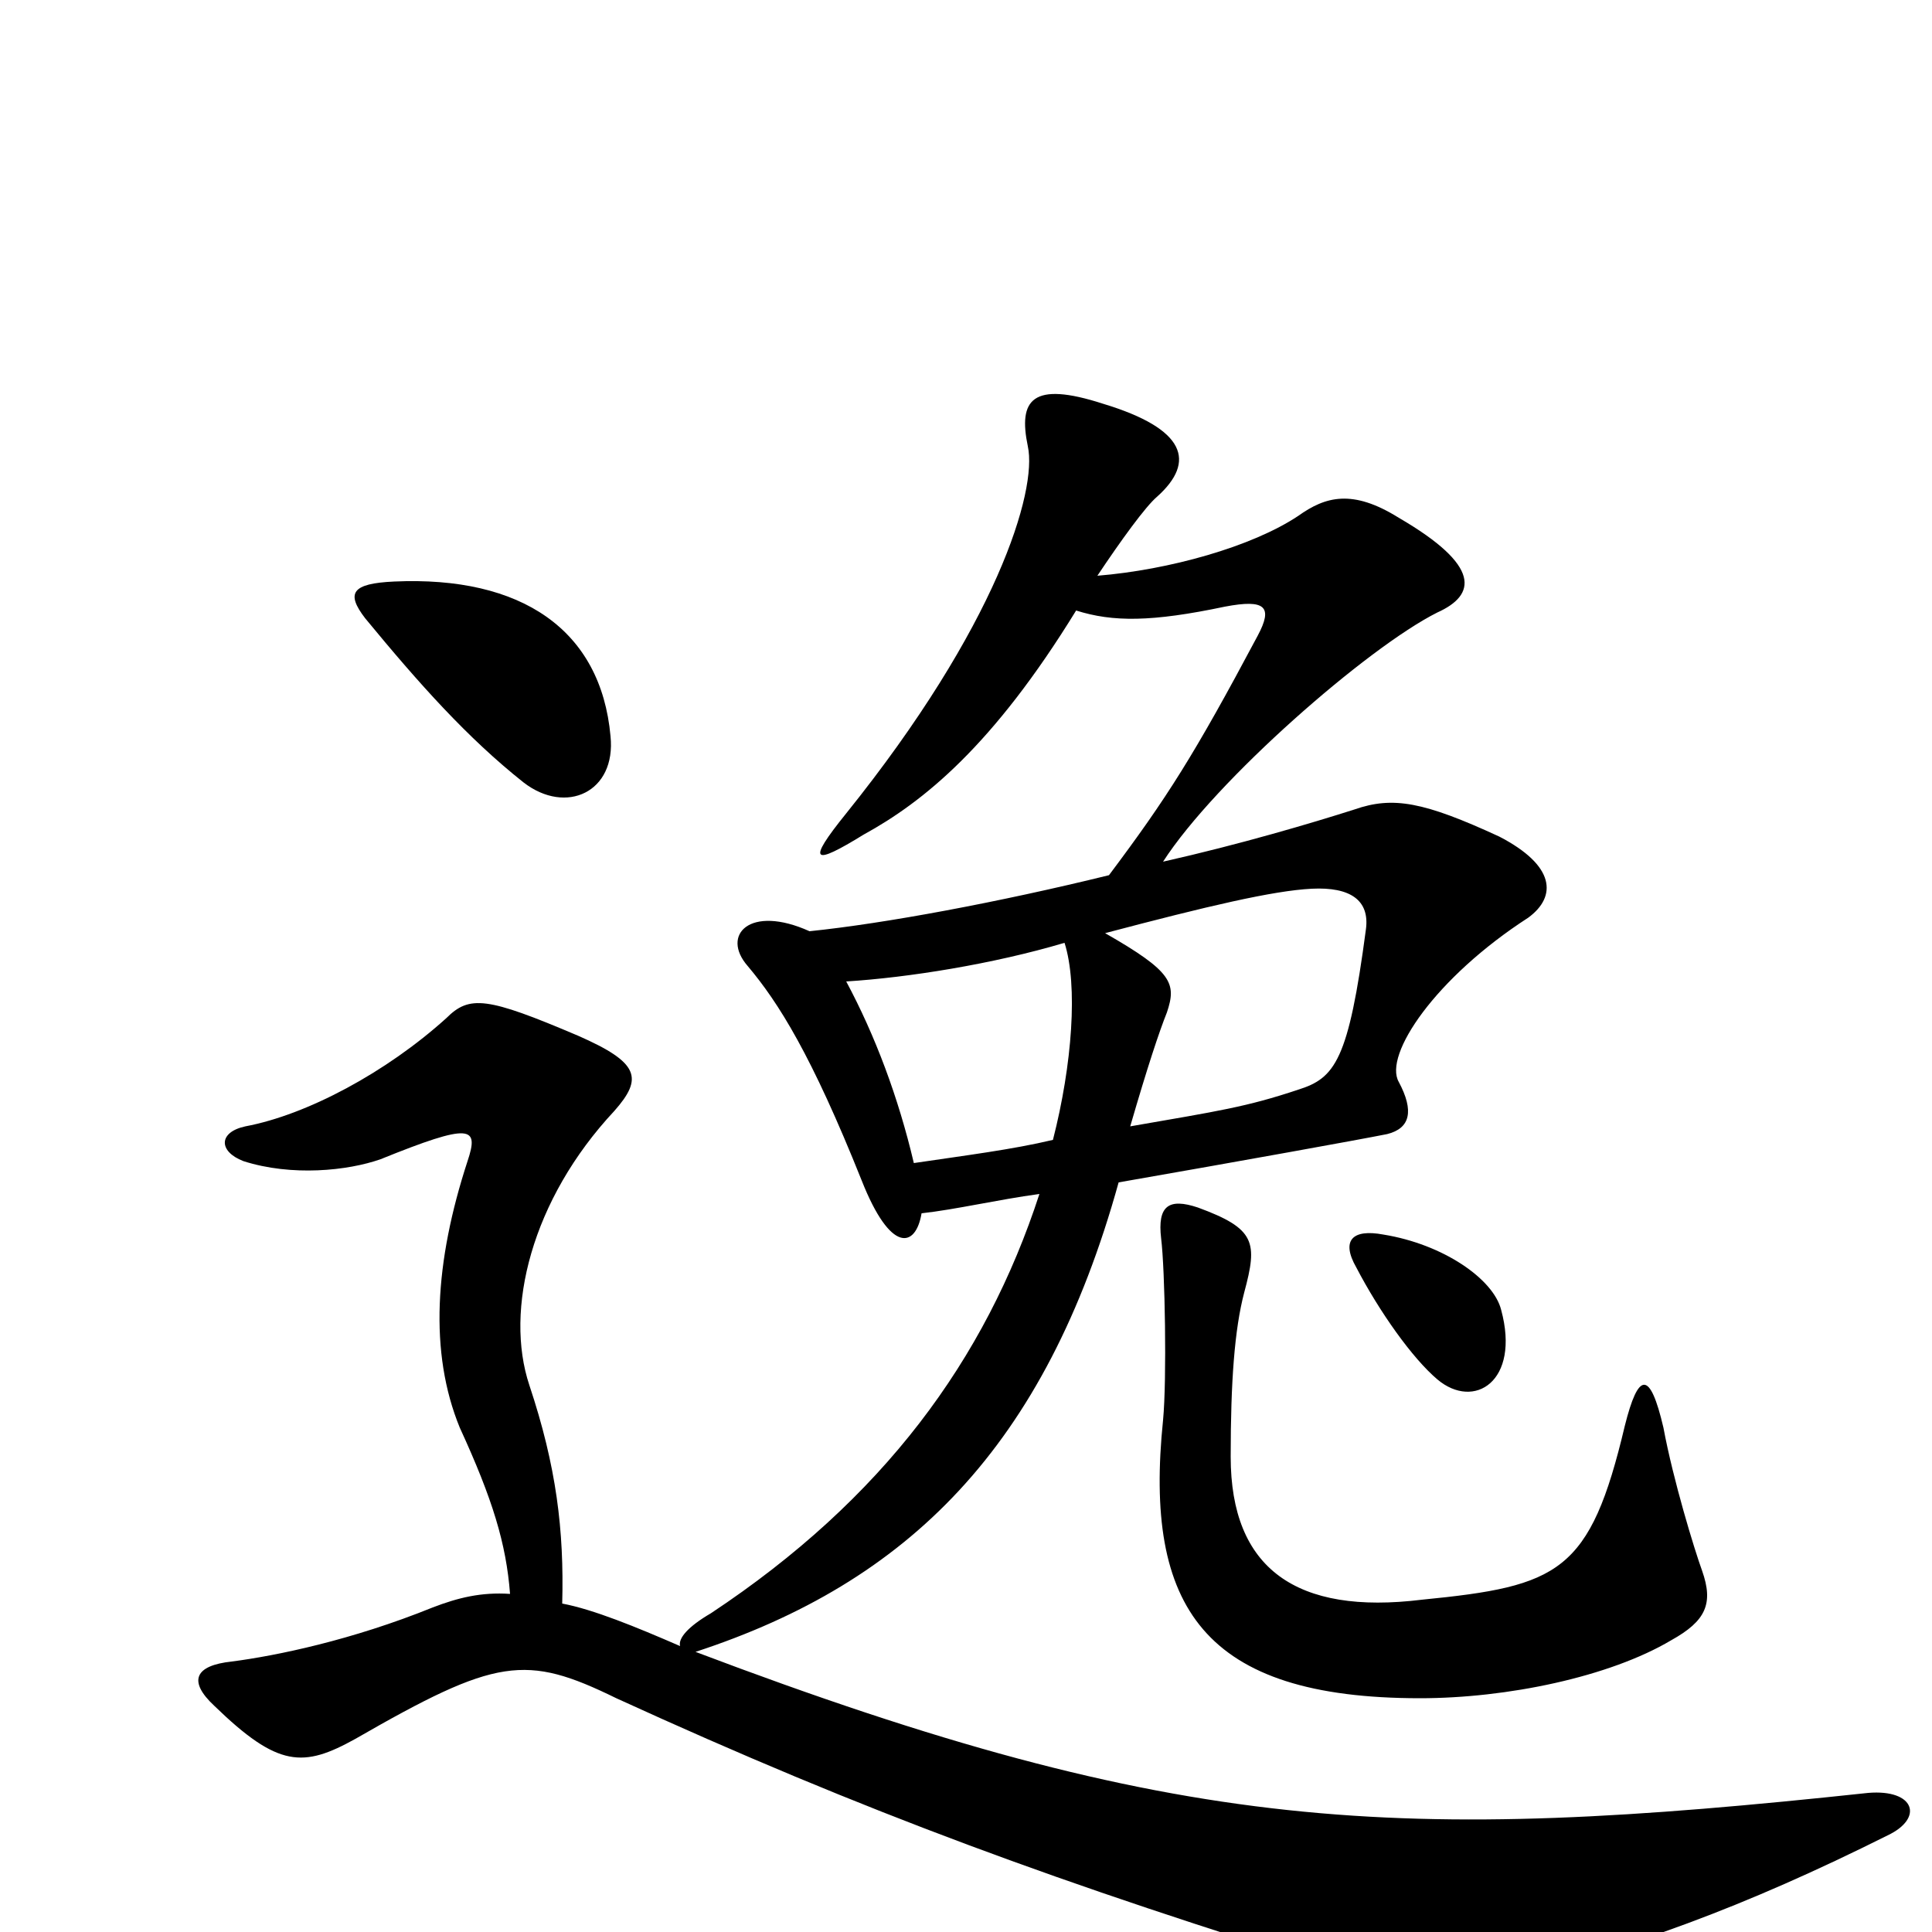 <svg xmlns="http://www.w3.org/2000/svg" viewBox="0 -1000 1000 1000">
	<path fill="#000000" d="M551 -512C558 -490 555 -449 545 -410C524 -405 500 -402 473 -398C465 -432 453 -464 438 -492C470 -494 514 -501 551 -512ZM707 -519C698 -451 691 -442 672 -436C645 -427 631 -425 585 -417C594 -448 600 -466 604 -476C609 -491 607 -497 572 -517C625 -531 659 -539 679 -540C699 -541 709 -534 707 -519ZM360 -145C470 -181 541 -251 579 -388C642 -399 703 -410 718 -413C730 -416 732 -425 724 -440C716 -454 743 -494 791 -525C806 -536 805 -552 776 -567C737 -585 721 -588 701 -581C679 -574 642 -563 602 -554C629 -596 708 -665 744 -683C764 -692 767 -707 724 -732C700 -747 686 -743 672 -733C648 -717 605 -705 568 -702C580 -720 593 -738 599 -743C619 -761 614 -778 571 -791C534 -803 527 -793 532 -769C537 -746 516 -676 438 -579C417 -553 421 -552 447 -568C478 -585 514 -614 557 -684C576 -678 596 -678 634 -686C655 -690 659 -686 651 -671C618 -609 604 -587 574 -547C517 -533 458 -522 419 -518C388 -532 373 -516 387 -500C403 -481 420 -454 446 -389C461 -351 474 -354 477 -372C495 -374 516 -379 538 -382C510 -296 457 -224 368 -165C356 -158 351 -152 352 -148C329 -158 307 -167 291 -170C292 -208 288 -241 274 -283C261 -322 275 -379 318 -425C333 -442 331 -450 299 -464C252 -484 243 -485 231 -473C200 -445 159 -423 127 -417C113 -414 113 -404 126 -399C151 -391 180 -394 197 -400C244 -419 248 -417 242 -399C225 -347 222 -300 238 -261C255 -224 262 -201 264 -175C249 -176 237 -173 224 -168C182 -151 143 -143 120 -140C101 -138 97 -130 111 -117C144 -85 157 -85 184 -100C257 -142 272 -144 319 -121C448 -62 549 -25 698 21C733 31 751 31 773 26C843 9 903 -13 977 -50C996 -59 991 -74 967 -72C724 -46 611 -50 360 -145ZM881 -187C877 -198 866 -234 861 -261C854 -291 848 -290 841 -262C823 -186 807 -179 736 -172C671 -164 637 -188 637 -246C637 -285 639 -312 644 -331C651 -357 650 -364 620 -375C605 -380 599 -376 601 -359C603 -343 604 -286 602 -265C592 -168 623 -121 735 -121C780 -121 833 -132 865 -151C883 -161 887 -170 881 -187ZM777 -322C773 -338 747 -356 716 -361C700 -364 694 -358 702 -344C714 -321 731 -297 744 -286C763 -270 787 -285 777 -322ZM316 -619C311 -674 270 -702 204 -699C182 -698 179 -693 189 -680C217 -646 242 -618 271 -595C293 -578 319 -590 316 -619Z"/>
</svg>